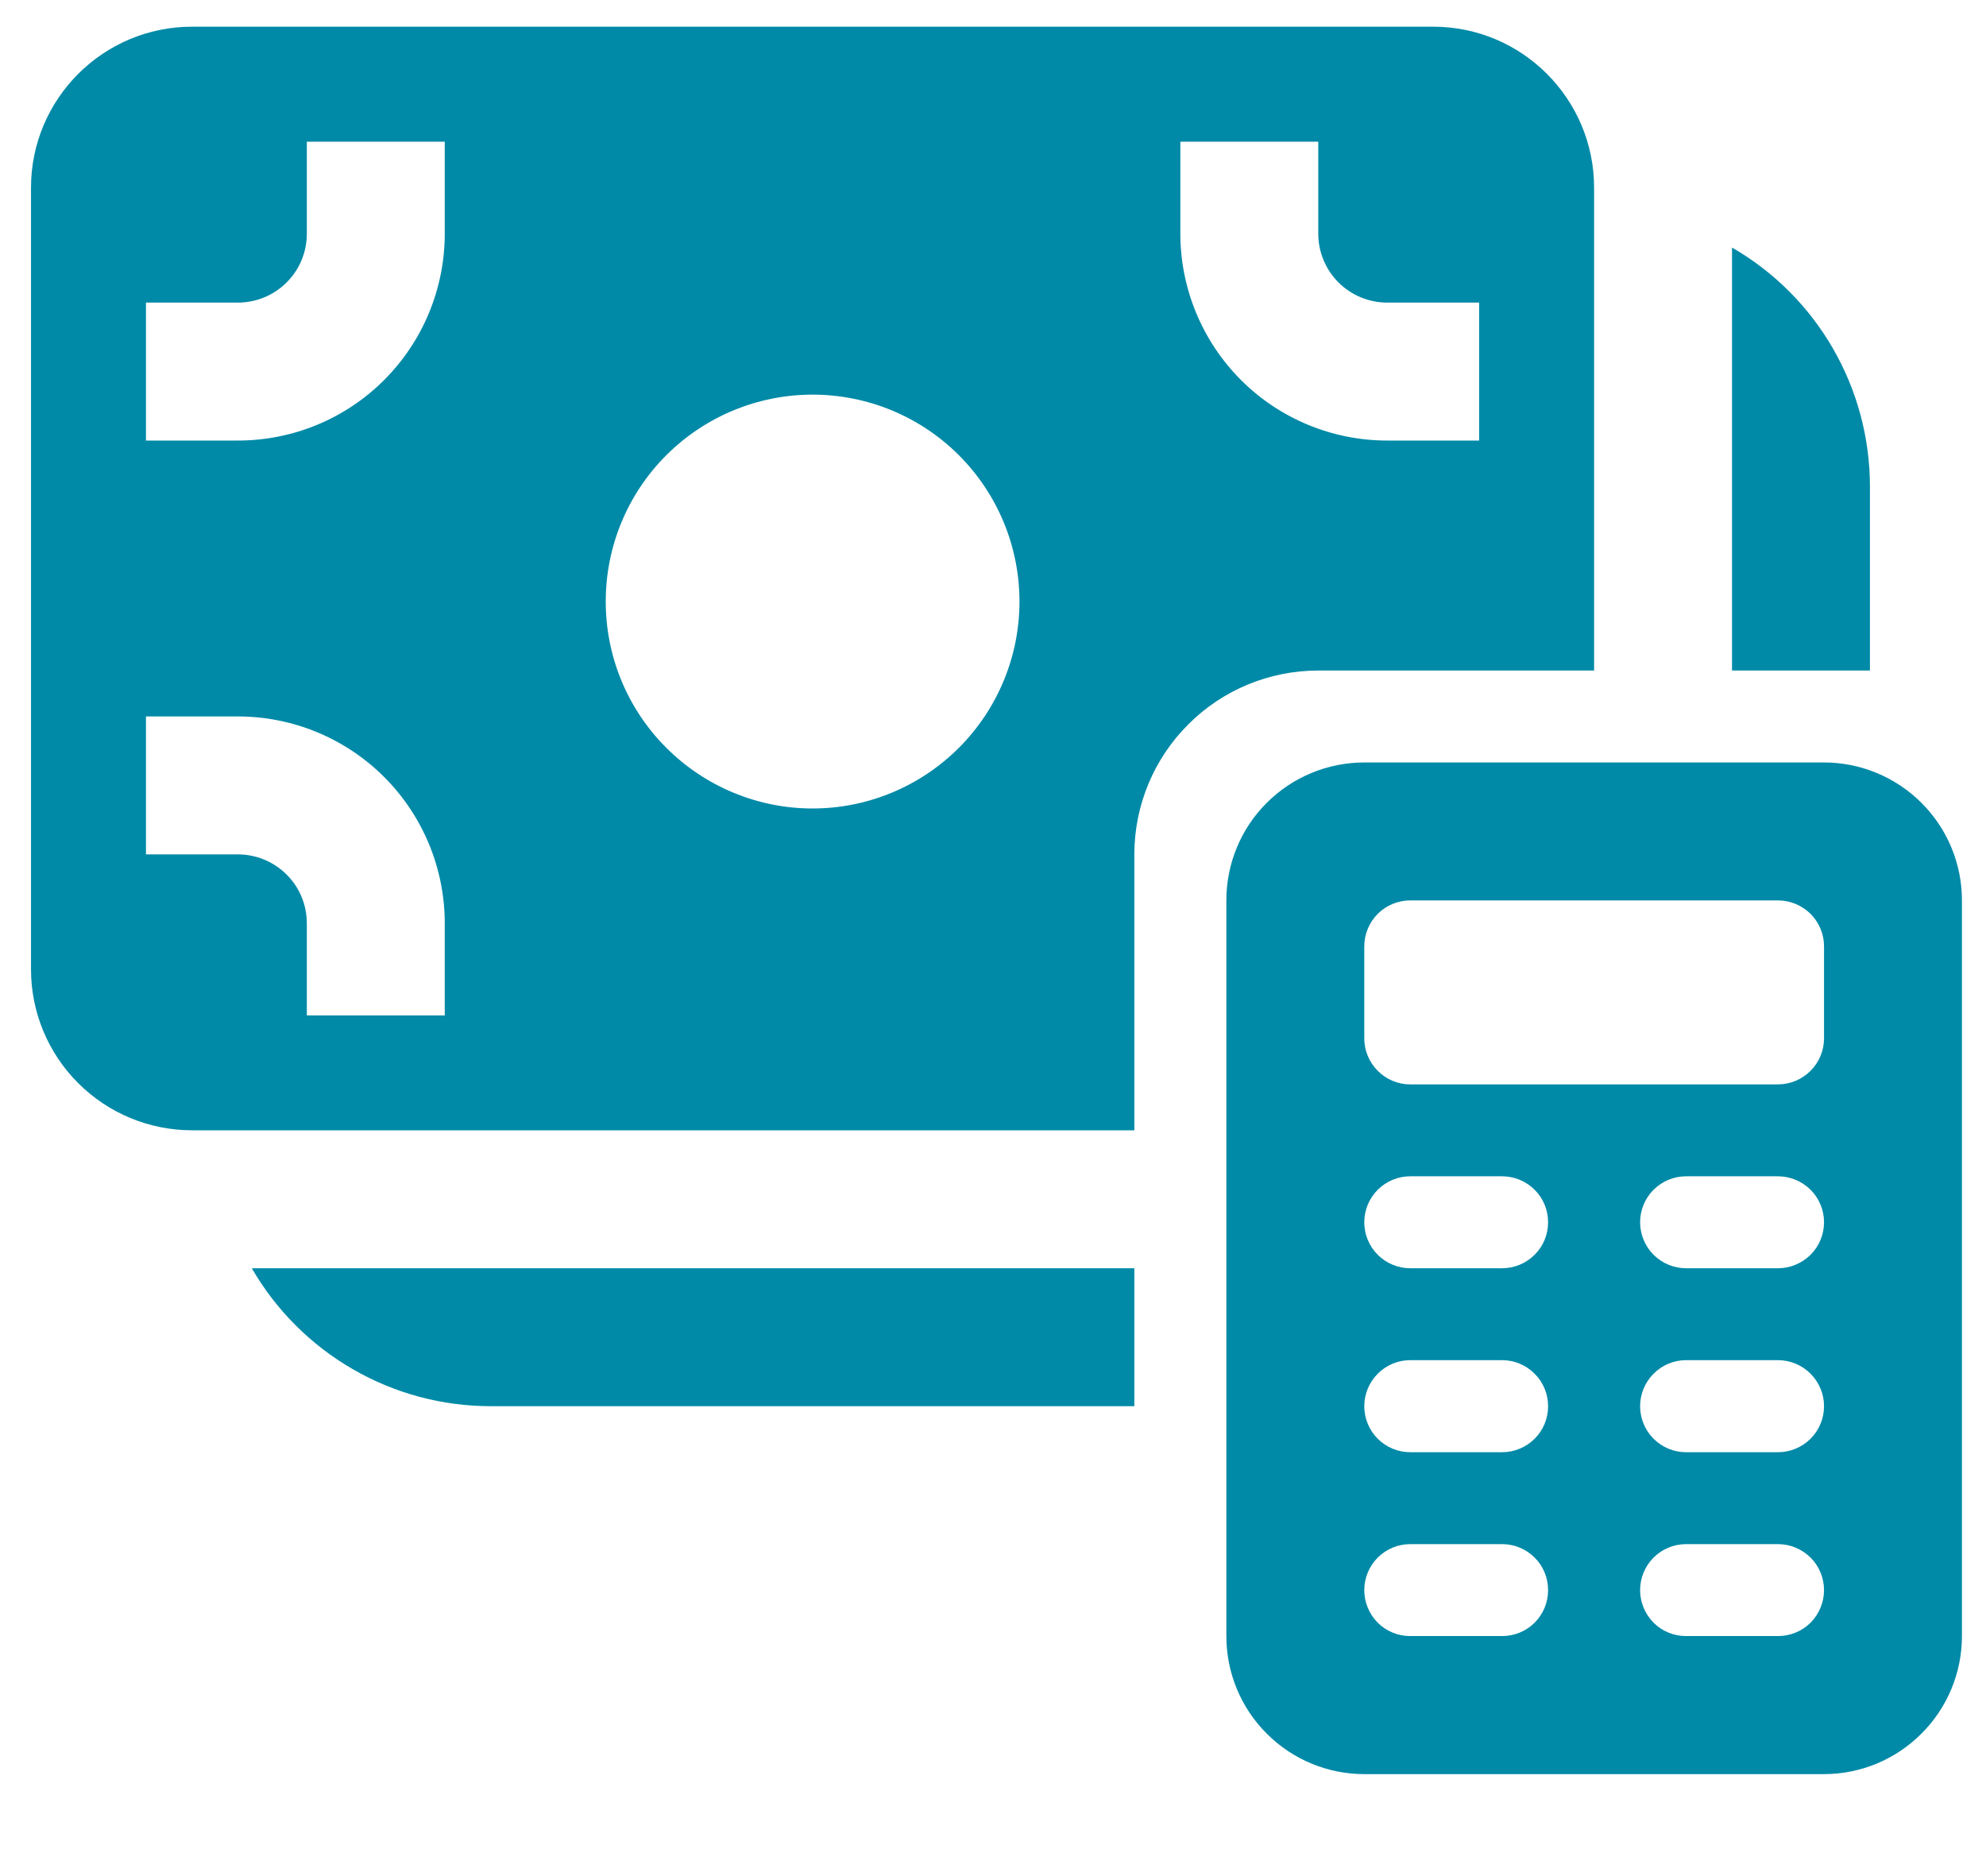 <svg width="18" height="17" viewBox="0 0 18 17" fill="none" xmlns="http://www.w3.org/2000/svg">
<path d="M0.281 1.701C0.281 0.896 0.935 0.242 1.74 0.242H12.99C13.795 0.242 14.448 0.896 14.448 1.701V6.076H11.948C11.506 6.076 11.082 6.251 10.77 6.564C10.457 6.876 10.281 7.3 10.281 7.742V10.242H1.74C1.353 10.242 0.982 10.088 0.709 9.815C0.435 9.542 0.281 9.171 0.281 8.784V1.701ZM2.781 2.117C2.781 2.283 2.716 2.442 2.598 2.559C2.481 2.676 2.322 2.742 2.156 2.742H1.323V3.992H2.156C2.654 3.992 3.131 3.795 3.482 3.443C3.834 3.091 4.031 2.614 4.031 2.117V1.284H2.781V2.117ZM7.365 7.326C7.862 7.326 8.339 7.128 8.691 6.776C9.042 6.425 9.24 5.948 9.24 5.451C9.24 4.953 9.042 4.476 8.691 4.125C8.339 3.773 7.862 3.576 7.365 3.576C6.868 3.576 6.391 3.773 6.039 4.125C5.687 4.476 5.49 4.953 5.49 5.451C5.49 5.948 5.687 6.425 6.039 6.776C6.391 7.128 6.868 7.326 7.365 7.326ZM2.156 7.742C2.322 7.742 2.481 7.808 2.598 7.925C2.716 8.042 2.781 8.201 2.781 8.367V9.201H4.031V8.367C4.031 7.87 3.834 7.393 3.482 7.041C3.131 6.69 2.654 6.492 2.156 6.492H1.323V7.742H2.156ZM12.573 2.742C12.407 2.742 12.248 2.676 12.131 2.559C12.014 2.442 11.948 2.283 11.948 2.117V1.284H10.698V2.117C10.698 2.614 10.896 3.091 11.247 3.443C11.599 3.795 12.076 3.992 12.573 3.992H13.406V2.742H12.573ZM2.282 11.492H10.281V12.742H4.448C4.009 12.742 3.578 12.627 3.198 12.407C2.818 12.188 2.502 11.872 2.282 11.492ZM16.948 4.409V6.076H15.698V2.243C16.078 2.462 16.394 2.778 16.613 3.158C16.833 3.539 16.948 3.97 16.948 4.409ZM12.365 6.909C12.033 6.909 11.715 7.041 11.481 7.275C11.246 7.509 11.115 7.827 11.115 8.159V14.825C11.115 15.157 11.246 15.475 11.481 15.709C11.715 15.944 12.033 16.076 12.365 16.076H16.532C16.863 16.076 17.181 15.944 17.415 15.709C17.65 15.475 17.782 15.157 17.782 14.825V8.159C17.782 7.827 17.65 7.509 17.415 7.275C17.181 7.041 16.863 6.909 16.532 6.909H12.365ZM12.781 10.659H13.615C13.725 10.659 13.831 10.703 13.909 10.781C13.988 10.859 14.031 10.965 14.031 11.075C14.031 11.186 13.988 11.292 13.909 11.37C13.831 11.448 13.725 11.492 13.615 11.492H12.781C12.671 11.492 12.565 11.448 12.487 11.37C12.409 11.292 12.365 11.186 12.365 11.075C12.365 10.965 12.409 10.859 12.487 10.781C12.565 10.703 12.671 10.659 12.781 10.659ZM15.281 10.659H16.115C16.225 10.659 16.331 10.703 16.41 10.781C16.488 10.859 16.532 10.965 16.532 11.075C16.532 11.186 16.488 11.292 16.41 11.37C16.331 11.448 16.225 11.492 16.115 11.492H15.281C15.171 11.492 15.065 11.448 14.987 11.37C14.909 11.292 14.865 11.186 14.865 11.075C14.865 10.965 14.909 10.859 14.987 10.781C15.065 10.703 15.171 10.659 15.281 10.659ZM12.781 12.325H13.615C13.725 12.325 13.831 12.369 13.909 12.448C13.988 12.526 14.031 12.632 14.031 12.742C14.031 12.853 13.988 12.959 13.909 13.037C13.831 13.115 13.725 13.159 13.615 13.159H12.781C12.671 13.159 12.565 13.115 12.487 13.037C12.409 12.959 12.365 12.853 12.365 12.742C12.365 12.632 12.409 12.526 12.487 12.448C12.565 12.369 12.671 12.325 12.781 12.325ZM15.281 12.325H16.115C16.225 12.325 16.331 12.369 16.41 12.448C16.488 12.526 16.532 12.632 16.532 12.742C16.532 12.853 16.488 12.959 16.41 13.037C16.331 13.115 16.225 13.159 16.115 13.159H15.281C15.171 13.159 15.065 13.115 14.987 13.037C14.909 12.959 14.865 12.853 14.865 12.742C14.865 12.632 14.909 12.526 14.987 12.448C15.065 12.369 15.171 12.325 15.281 12.325ZM12.781 13.992H13.615C13.725 13.992 13.831 14.036 13.909 14.114C13.988 14.192 14.031 14.298 14.031 14.409C14.031 14.519 13.988 14.625 13.909 14.704C13.831 14.782 13.725 14.825 13.615 14.825H12.781C12.671 14.825 12.565 14.782 12.487 14.704C12.409 14.625 12.365 14.519 12.365 14.409C12.365 14.298 12.409 14.192 12.487 14.114C12.565 14.036 12.671 13.992 12.781 13.992ZM15.281 13.992H16.115C16.225 13.992 16.331 14.036 16.41 14.114C16.488 14.192 16.532 14.298 16.532 14.409C16.532 14.519 16.488 14.625 16.41 14.704C16.331 14.782 16.225 14.825 16.115 14.825H15.281C15.171 14.825 15.065 14.782 14.987 14.704C14.909 14.625 14.865 14.519 14.865 14.409C14.865 14.298 14.909 14.192 14.987 14.114C15.065 14.036 15.171 13.992 15.281 13.992ZM12.365 8.576C12.365 8.465 12.409 8.359 12.487 8.281C12.565 8.203 12.671 8.159 12.781 8.159H16.115C16.225 8.159 16.331 8.203 16.41 8.281C16.488 8.359 16.532 8.465 16.532 8.576V9.409C16.532 9.519 16.488 9.625 16.41 9.703C16.331 9.782 16.225 9.826 16.115 9.826H12.781C12.671 9.826 12.565 9.782 12.487 9.703C12.409 9.625 12.365 9.519 12.365 9.409V8.576Z" fill="#008AA7"/>
</svg>
